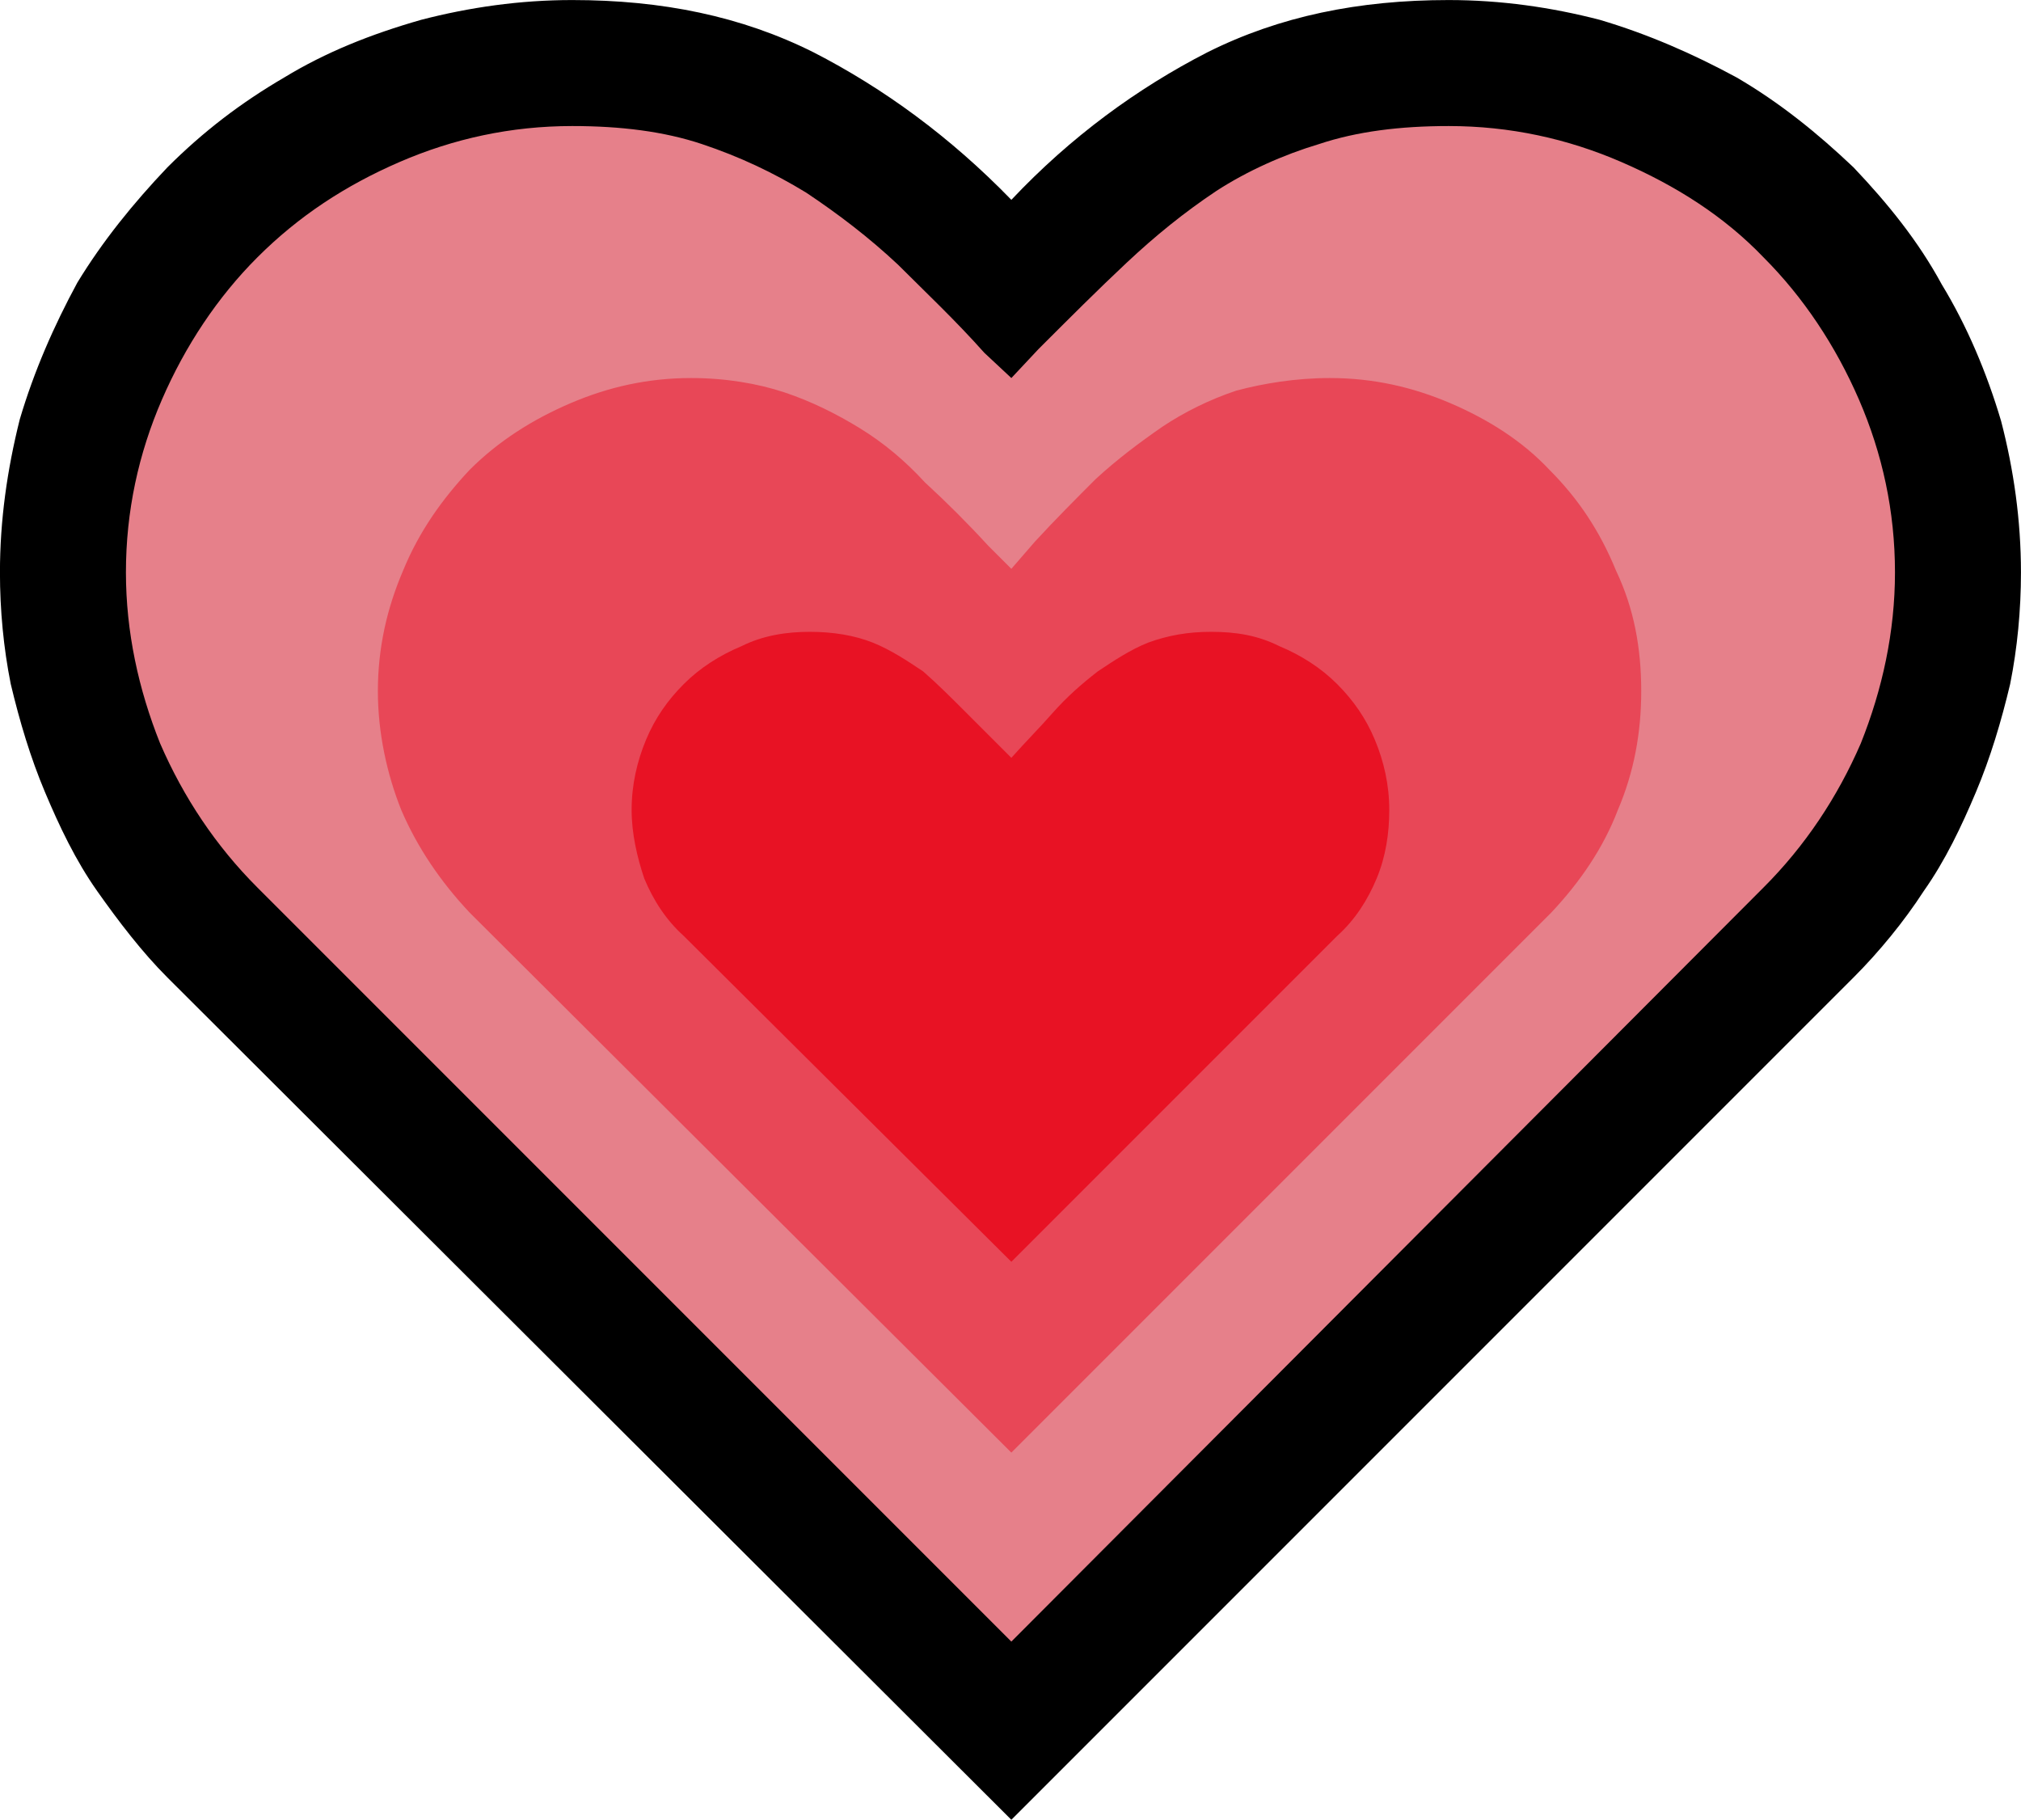 <?xml version="1.0" encoding="UTF-8" standalone="no"?>
<svg
   width="16.845"
   height="15.165"
   viewBox="0 0 16.845 15.165"
   version="1.1"
   xml:space="preserve"
   style="clip-rule:evenodd;fill-rule:evenodd;stroke-linejoin:round;stroke-miterlimit:2"
   id="svg20568"
   sodipodi:docname="emojis.svg"
   xmlns:inkscape="http://www.inkscape.org/namespaces/inkscape"
   xmlns:sodipodi="http://sodipodi.sourceforge.net/DTD/sodipodi-0.dtd"
   xmlns="http://www.w3.org/2000/svg"
   xmlns:svg="http://www.w3.org/2000/svg"><defs
     id="defs20572" /><sodipodi:namedview
     id="namedview20570"
     pagecolor="#505050"
     bordercolor="#eeeeee"
     borderopacity="1"
     inkscape:pageshadow="0"
     inkscape:pageopacity="0"
     inkscape:pagecheckerboard="0" /><g
     transform="matrix(0.24,0,0,0.24,-75.001,-908.744)"
     id="g20566"><g
       transform="matrix(62.5,0,0,62.5,304.69,3839.06)"
       id="g17880"><path
         d="m 0.93,-0.842 c 0.029,0 0.057,0.004 0.084,0.011 0.027,0.008 0.052,0.019 0.076,0.032 0.024,0.014 0.045,0.031 0.065,0.05 0.019,0.02 0.036,0.041 0.049,0.065 0.014,0.023 0.025,0.049 0.033,0.076 0.007,0.027 0.011,0.055 0.011,0.084 0,0.021 -0.002,0.042 -0.006,0.062 -0.005,0.021 -0.011,0.041 -0.019,0.06 -0.008,0.019 -0.017,0.038 -0.029,0.055 -0.011,0.017 -0.025,0.034 -0.039,0.048 L 0.687,0.169 0.218,-0.299 C 0.204,-0.313 0.191,-0.33 0.179,-0.347 0.167,-0.364 0.158,-0.383 0.15,-0.402 0.142,-0.421 0.136,-0.441 0.131,-0.462 0.127,-0.482 0.125,-0.503 0.125,-0.524 c 0,-0.029 0.004,-0.057 0.011,-0.085 0.008,-0.027 0.019,-0.052 0.032,-0.076 0.014,-0.023 0.031,-0.044 0.05,-0.064 0.02,-0.02 0.041,-0.036 0.065,-0.05 0.023,-0.014 0.048,-0.024 0.076,-0.032 0.027,-0.007 0.055,-0.011 0.084,-0.011 0.05,0 0.094,0.009 0.134,0.029 0.039,0.02 0.076,0.047 0.11,0.082 0.033,-0.035 0.07,-0.062 0.109,-0.082 0.04,-0.02 0.084,-0.029 0.134,-0.029 z"
         style="fill-rule:nonzero"
         id="path17872" /><path
         d="m 0.93,-0.772 c 0.034,0 0.066,0.007 0.096,0.02 0.03,0.013 0.057,0.03 0.079,0.053 0.022,0.022 0.04,0.049 0.053,0.079 0.013,0.03 0.02,0.062 0.02,0.096 0,0.033 -0.007,0.065 -0.019,0.095 -0.013,0.03 -0.031,0.057 -0.054,0.08 L 0.687,0.07 0.268,-0.349 C 0.245,-0.372 0.227,-0.399 0.214,-0.429 0.202,-0.459 0.195,-0.491 0.195,-0.524 c 0,-0.034 0.007,-0.066 0.02,-0.096 0.013,-0.03 0.031,-0.057 0.053,-0.079 0.023,-0.023 0.049,-0.04 0.079,-0.053 0.03,-0.013 0.062,-0.02 0.096,-0.02 0.027,0 0.051,0.003 0.072,0.01 0.021,0.007 0.04,0.016 0.058,0.027 0.018,0.012 0.035,0.025 0.051,0.04 0.015,0.015 0.032,0.031 0.048,0.049 l 0.015,0.014 0.015,-0.016 c 0.017,-0.017 0.033,-0.033 0.049,-0.048 0.016,-0.015 0.032,-0.028 0.05,-0.04 0.017,-0.011 0.037,-0.02 0.057,-0.026 0.021,-0.007 0.045,-0.01 0.072,-0.01 z"
         style="fill:#e6808a;fill-rule:nonzero"
         id="path17874" /><path
         d="m 0.864,-0.632 c 0.024,0 0.046,0.005 0.067,0.014 0.021,0.009 0.04,0.021 0.055,0.037 0.016,0.016 0.028,0.034 0.037,0.056 0.01,0.021 0.014,0.043 0.014,0.067 0,0.023 -0.004,0.045 -0.013,0.066 -0.008,0.021 -0.021,0.04 -0.037,0.057 l -0.3,0.3 -0.301,-0.3 C 0.37,-0.352 0.357,-0.371 0.348,-0.392 0.34,-0.412 0.335,-0.435 0.335,-0.458 c 0,-0.024 0.005,-0.046 0.014,-0.067 0.009,-0.022 0.022,-0.04 0.037,-0.056 0.016,-0.016 0.035,-0.028 0.056,-0.037 0.021,-0.009 0.043,-0.014 0.067,-0.014 0.019,0 0.037,0.003 0.052,0.008 0.015,0.005 0.029,0.012 0.042,0.02 0.013,0.008 0.025,0.018 0.036,0.03 0.012,0.011 0.024,0.023 0.035,0.035 L 0.687,-0.526 0.7,-0.541 c 0.011,-0.012 0.023,-0.024 0.034,-0.035 0.012,-0.011 0.024,-0.02 0.037,-0.029 0.012,-0.008 0.026,-0.015 0.041,-0.02 0.015,-0.004 0.033,-0.007 0.052,-0.007 z"
         style="fill:#e84757;fill-rule:nonzero"
         id="path17876" /><path
         d="m 0.798,-0.491 c 0.014,0 0.026,0.002 0.038,0.008 0.012,0.005 0.023,0.012 0.032,0.021 0.009,0.009 0.016,0.019 0.021,0.031 0.005,0.012 0.008,0.025 0.008,0.039 0,0.013 -0.002,0.026 -0.007,0.038 -0.005,0.012 -0.012,0.023 -0.022,0.032 L 0.687,-0.141 0.505,-0.322 C 0.495,-0.331 0.488,-0.342 0.483,-0.354 0.479,-0.366 0.476,-0.379 0.476,-0.392 c 0,-0.014 0.003,-0.027 0.008,-0.039 0.005,-0.012 0.012,-0.022 0.021,-0.031 0.009,-0.009 0.02,-0.016 0.032,-0.021 0.012,-0.006 0.025,-0.008 0.038,-0.008 0.013,0 0.025,0.002 0.035,0.006 0.01,0.004 0.019,0.01 0.028,0.016 0.008,0.007 0.016,0.015 0.024,0.023 0.008,0.008 0.016,0.016 0.025,0.025 0.008,-0.009 0.016,-0.017 0.023,-0.025 0.008,-0.009 0.016,-0.016 0.025,-0.023 0.009,-0.006 0.018,-0.012 0.028,-0.016 0.011,-0.004 0.022,-0.006 0.035,-0.006 z"
         style="fill:#e81224;fill-rule:nonzero"
         id="path17878" /></g></g></svg>
